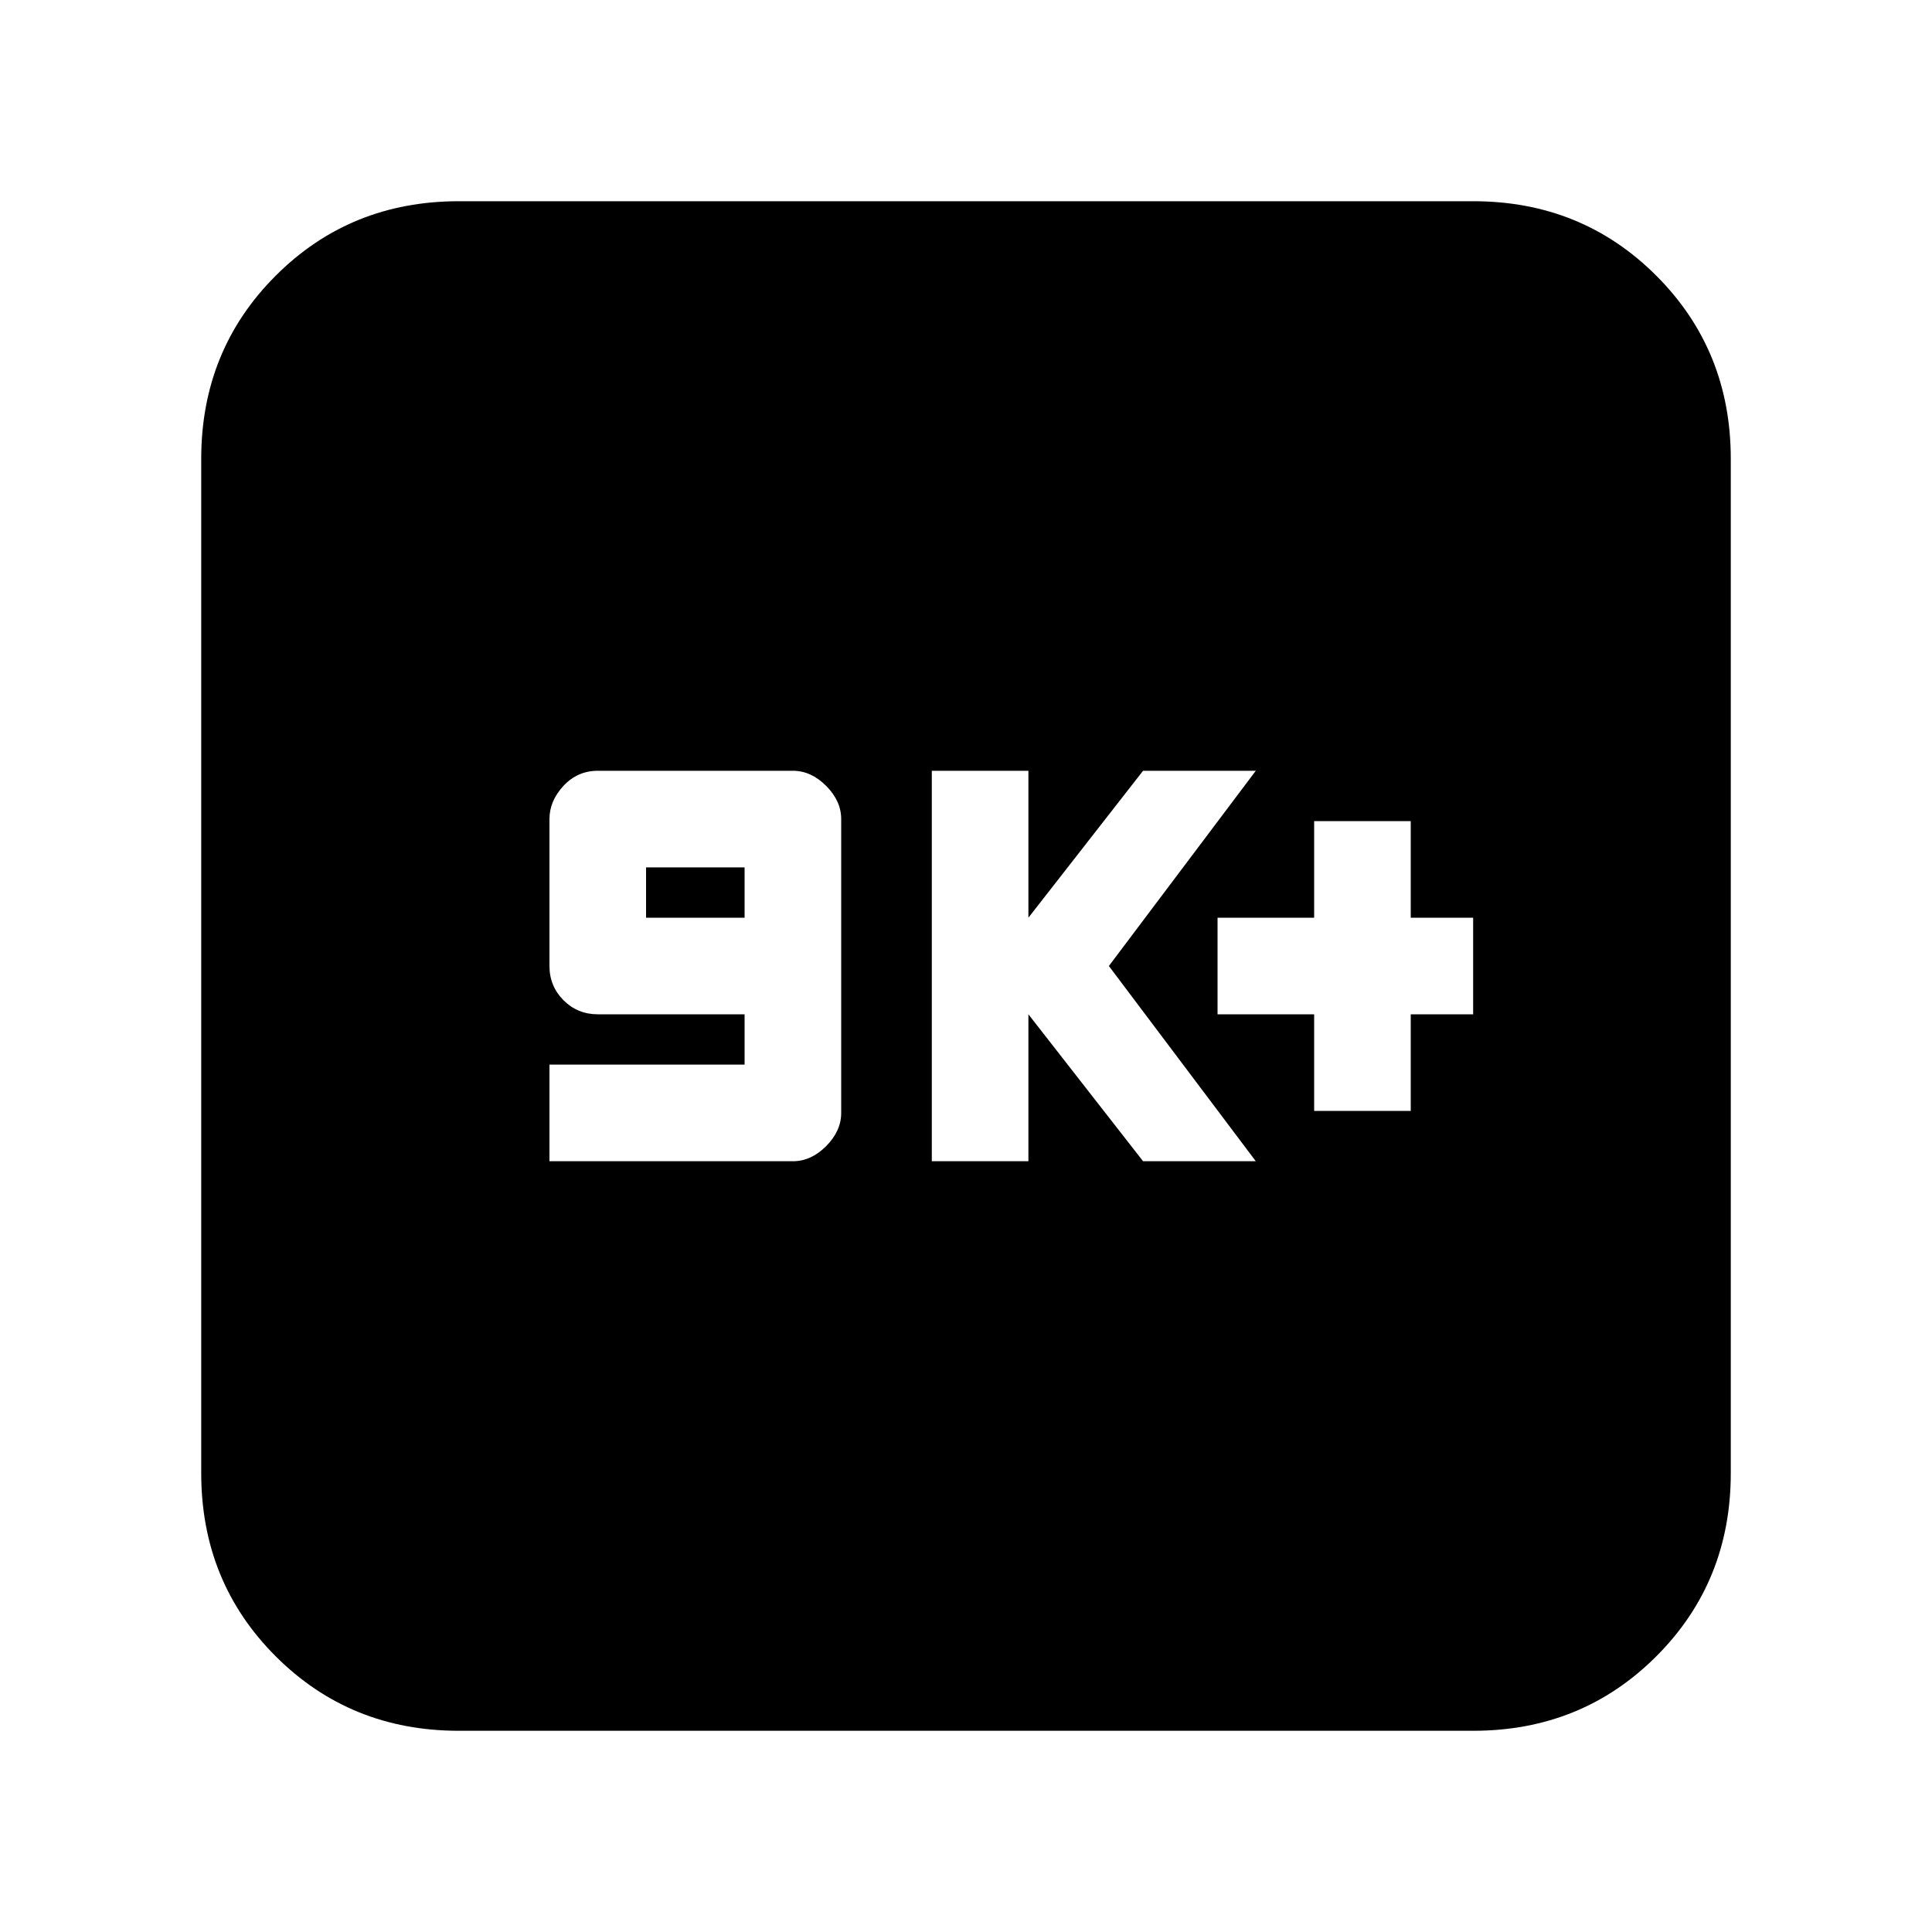<svg xmlns="http://www.w3.org/2000/svg" height="20" width="20"><path d="M5.688 12.021h2.52q.188 0 .344-.156.156-.157.156-.344V8.479q0-.187-.156-.344-.156-.156-.344-.156h-2.02q-.209 0-.355.156-.145.157-.145.344V10q0 .208.145.354.146.146.355.146h1.52v.521h-2.02Zm1-2.521v-.521h1.02V9.5Zm2.958 2.521h1V10.5l1.187 1.521H13L11.479 10 13 7.979h-1.167L10.646 9.5V7.979h-1Zm3.958-.521h1v-1h.646v-1h-.646v-1h-1v1h-1v1h1ZM4.75 17.917q-1.125 0-1.896-.771-.771-.771-.771-1.896V4.75q0-1.125.771-1.896.771-.771 1.896-.771h10.5q1.125 0 1.896.771.771.771.771 1.896v10.5q0 1.125-.771 1.896-.771.771-1.896.771Z"/></svg>